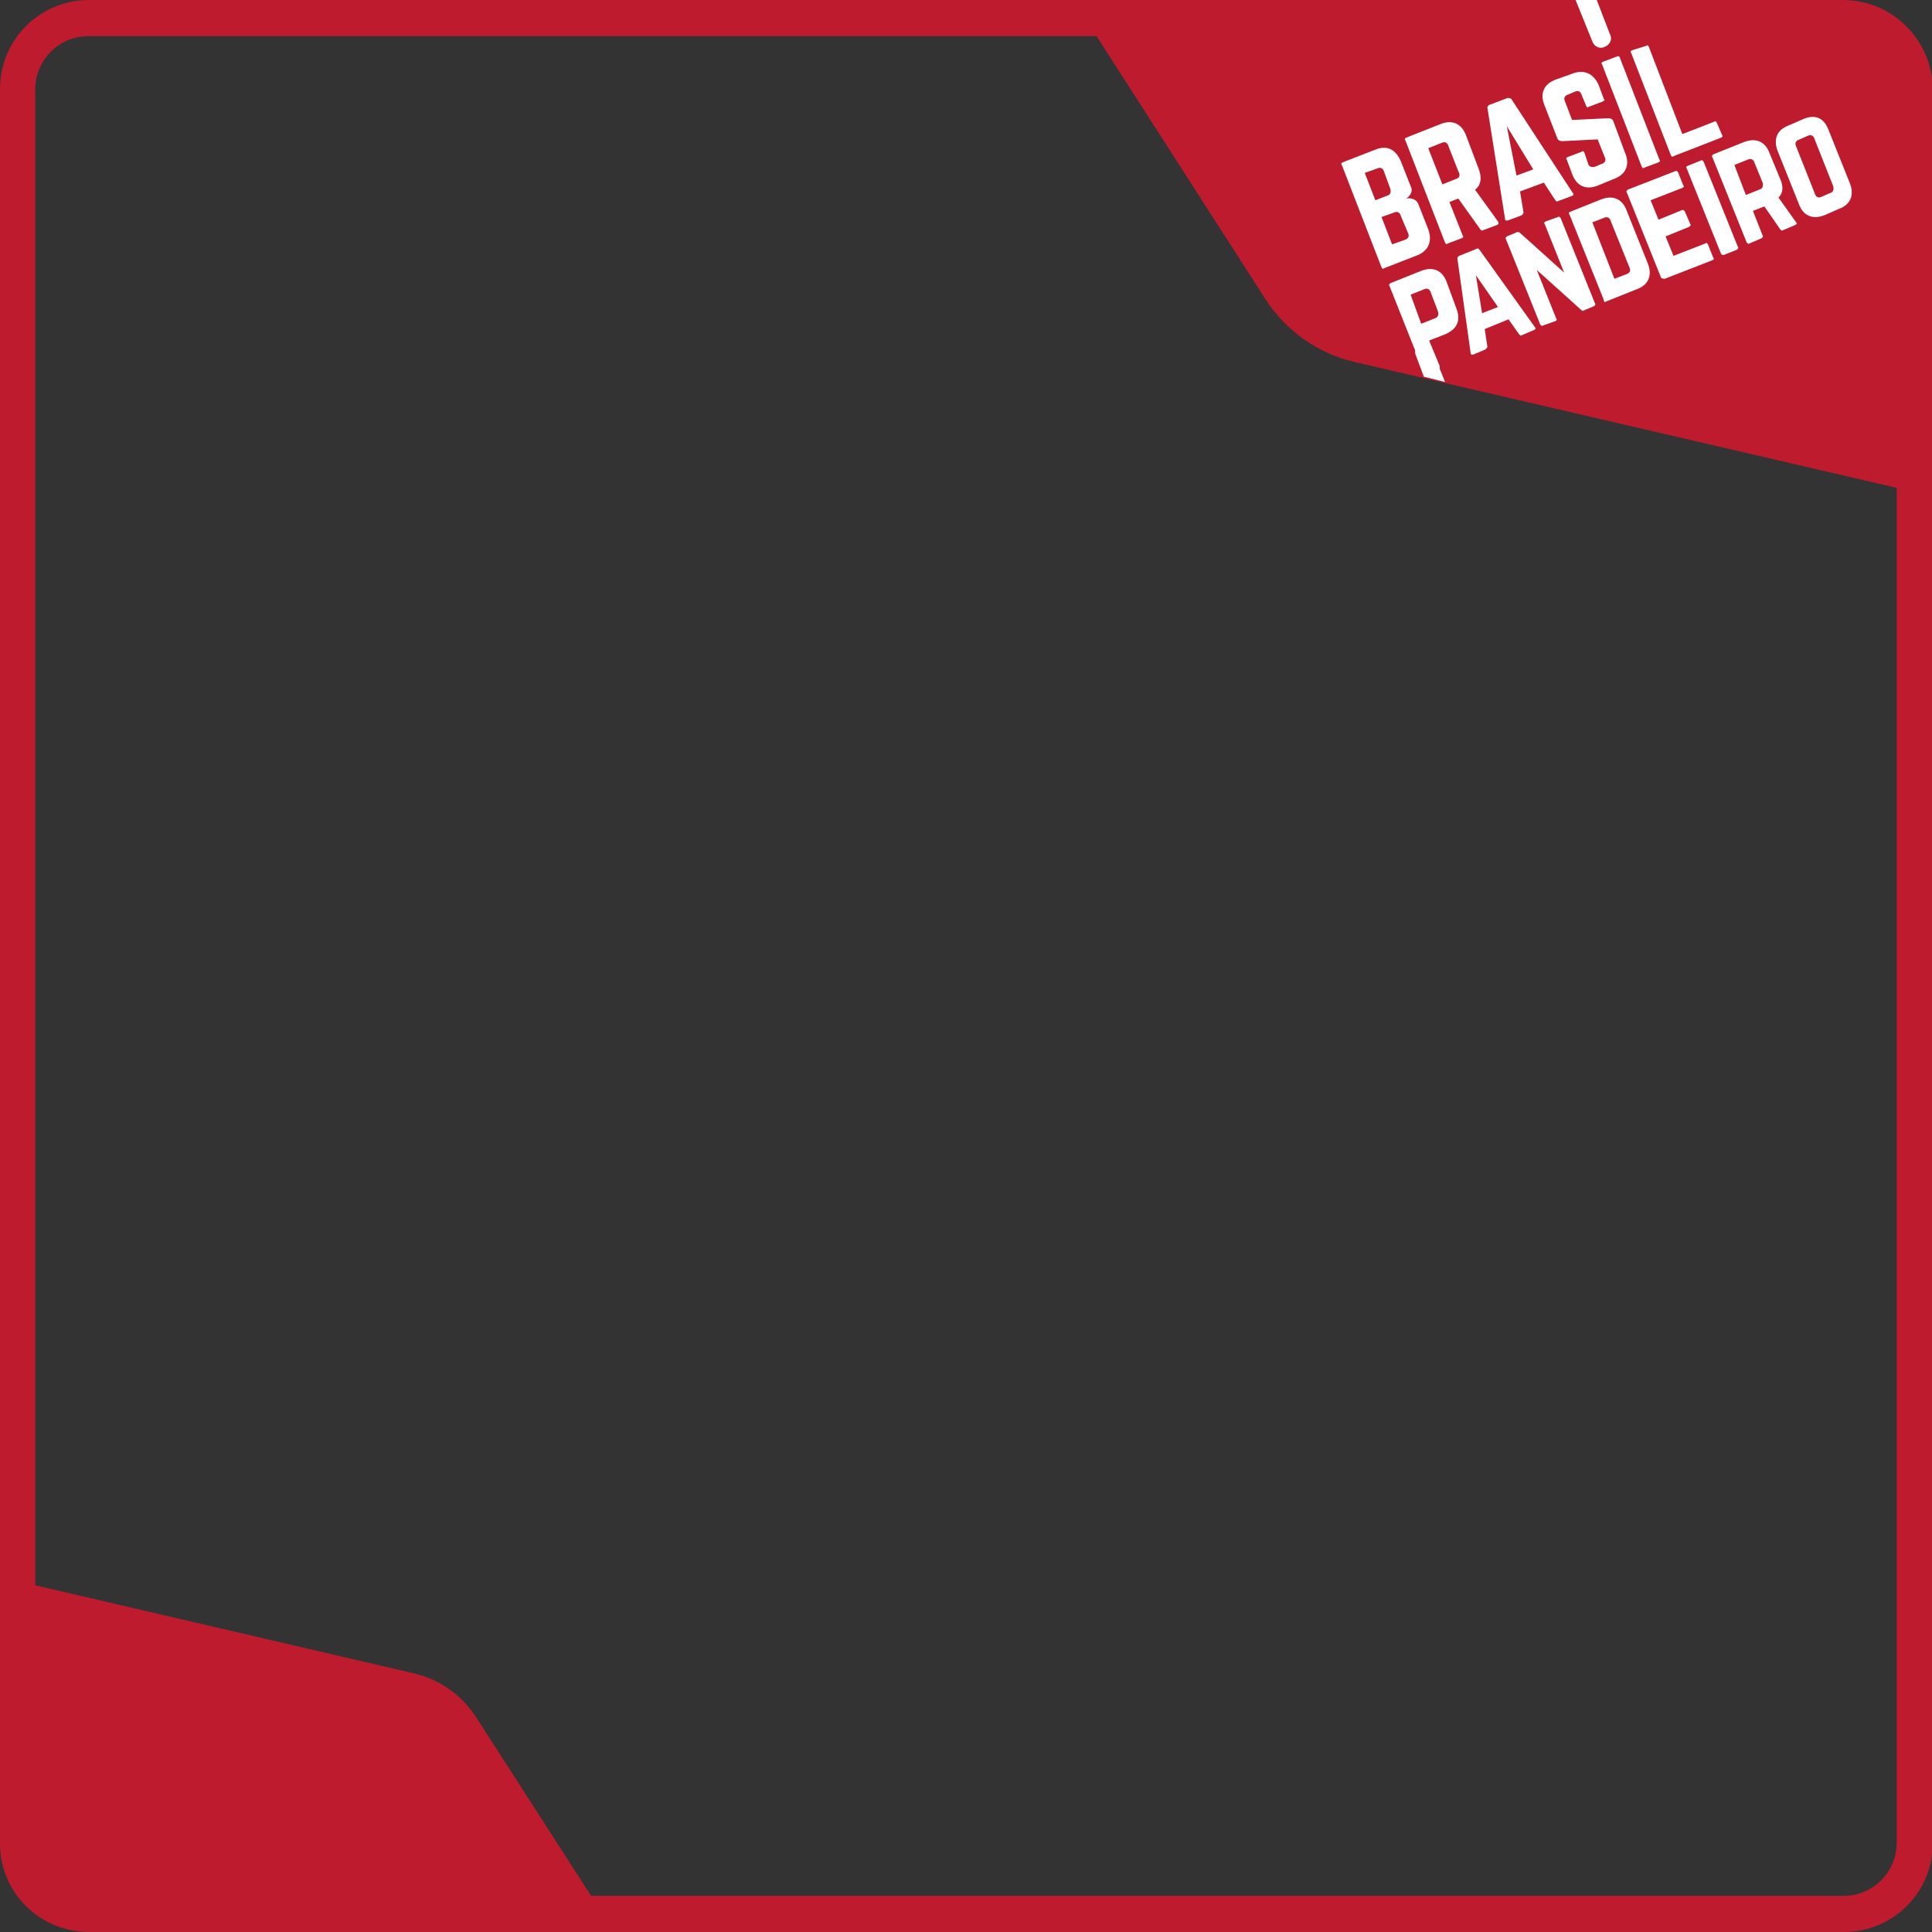 <?xml version="1.0" encoding="utf-8"?>
<!-- Generator: Adobe Illustrator 24.0.1, SVG Export Plug-In . SVG Version: 6.00 Build 0)  -->
<svg version="1.1" id="Camada_1" xmlns="http://www.w3.org/2000/svg" xmlns:xlink="http://www.w3.org/1999/xlink" x="0px" y="0px"
	 viewBox="0 0 219 219" style="enable-background:new 0 0 219 219;" xml:space="preserve">
<rect x="0" y="0" width="219" height="219" fill="#333333" stroke="none"/>
<style type="text/css">
	.st0{fill:#BE1B2E;}
	.st1{fill:#FFFFFF;}
</style>
<path class="st0" d="M208.9,0H10.1C4.5,0,0,4.5,0,10.1V209c0,5.5,4.5,10,10.1,10H209c5.6,0,10.1-4.5,10.1-10.1V10.1
	C219,4.5,214.5,0,208.9,0z M215,208.9c0,3.3-2.7,6-6,6h-142l-13-20.2c-1.6-2.5-4.1-4.3-7-5L4,179.7V10.1c0-3.3,2.7-6,6-6h114.3
	l19.2,29.9c2.3,3.5,5.8,6,9.9,7L215,55.3L215,208.9L215,208.9z"/>
<g>
	<path class="st1" d="M172.2,37.9c0.1,0.1,0.2,0.2,0.3,0.1l1.4-0.6c0.2-0.1,0.2-0.2,0.1-0.3l-6.3-8.8c-0.1-0.1-0.2-0.2-0.3-0.1
		l-2,0.8c-0.1,0.1-0.2,0.1-0.2,0.3l1.5,10.7c0,0.2,0.1,0.2,0.3,0.2l1.4-0.6c0.1-0.1,0.2-0.2,0.2-0.3l-0.3-2l2.7-1.1L172.2,37.9z
		 M168,35.5l-0.7-4.3l2.5,3.6L168,35.5z"/>
	<path class="st1" d="M182,34.2l3.5-1.4c1.4-0.5,1.8-1.6,1.3-2.9l-2.4-6c-0.5-1.4-1.6-1.8-2.9-1.3L178,24c-0.2,0.1-0.2,0.2-0.1,0.3
		l3.9,9.7C181.8,34.2,181.9,34.3,182,34.2z M181.8,24.7c0.4-0.2,0.7,0,0.8,0.4l2.1,5.2c0.2,0.4,0,0.7-0.4,0.8l-1.3,0.5l-2.5-6.4
		L181.8,24.7z"/>
	<path class="st1" d="M179.5,35.2l1.2-0.5c0.1-0.1,0.2-0.2,0.1-0.3l-3.9-9.7c-0.1-0.1-0.2-0.2-0.3-0.1l-1.4,0.5
		c-0.2,0.1-0.2,0.2-0.1,0.3l2.2,5.5l-5-4.5c-0.1-0.1-0.2-0.1-0.3-0.1l-1.2,0.5c-0.1,0.1-0.2,0.2-0.1,0.3l3.9,9.7
		c0.1,0.1,0.2,0.2,0.3,0.1l1.4-0.5c0.2-0.1,0.2-0.2,0.1-0.3l-2.2-5.5l5,4.5C179.3,35.2,179.4,35.3,179.5,35.2z"/>
	<path class="st1" d="M188.7,31.6l5.4-2.1c0.2-0.1,0.2-0.2,0.1-0.3l-0.6-1.5c-0.1-0.2-0.2-0.2-0.3-0.1l-3.6,1.4l-0.9-2.2l2.7-1.1
		c0.1-0.1,0.2-0.2,0.1-0.3l-0.6-1.4c-0.1-0.2-0.2-0.2-0.3-0.2l-2.7,1.1l-0.9-2.2l3.6-1.4c0.2-0.1,0.2-0.2,0.1-0.3l-0.6-1.5
		c-0.1-0.1-0.2-0.2-0.3-0.1l-5.4,2.1c-0.1,0.1-0.2,0.2-0.1,0.3l3.9,9.7C188.5,31.6,188.6,31.6,188.7,31.6z"/>
	<path class="st1" d="M167.6,19.1l-1.4-3.7c-0.5-1.4-1.6-1.9-3-1.3l-3.8,1.5c-0.2,0.1-0.2,0.2-0.1,0.3l4.5,11.6
		c0.1,0.2,0.2,0.2,0.3,0.1l1.6-0.6c0.2-0.1,0.2-0.2,0.1-0.3l-1.5-3.8l1-0.4l2.5,3.5c0.1,0.1,0.2,0.2,0.3,0.1l1.6-0.6
		c0.2-0.1,0.2-0.2,0.1-0.4l-2.6-3.6C167.9,21,168,20.1,167.6,19.1z M165,20.3l-1.5,0.6l-1.6-4.1l1.5-0.6c0.4-0.2,0.7,0,0.8,0.4
		l1.1,2.8C165.6,19.9,165.4,20.2,165,20.3z"/>
	<path class="st1" d="M201.8,20.3l-1.2-2.9c-0.5-1.4-1.6-1.8-2.9-1.3l-3.5,1.4c-0.1,0.1-0.2,0.2-0.1,0.3l3.9,9.7
		c0.1,0.1,0.2,0.2,0.3,0.1l1.4-0.6c0.1-0.1,0.2-0.2,0.1-0.3l-1.1-2.8l1.3-0.5l1.8,2.6c0.1,0.1,0.2,0.2,0.3,0.1l1.4-0.6
		c0.2-0.1,0.2-0.2,0.1-0.3l-2-2.8C202.1,21.9,202.2,21.2,201.8,20.3z M199.4,21.5l-1.5,0.6l-1.3-3.4l1.5-0.6c0.4-0.2,0.7,0,0.8,0.4
		l0.9,2.2C199.9,21.1,199.8,21.4,199.4,21.5z"/>
	<path class="st1" d="M195.4,28.9l1.5-0.6c0.1-0.1,0.2-0.2,0.1-0.3l-3.9-9.7c-0.1-0.1-0.2-0.2-0.3-0.1l-1.5,0.6
		c-0.2,0.1-0.2,0.2-0.1,0.3l3.9,9.7C195.2,28.9,195.3,28.9,195.4,28.9z"/>
	<path class="st1" d="M155.8,17l-3.6,1.4c-0.2,0.1-0.2,0.2-0.1,0.3l4.5,11.6c0.1,0.2,0.2,0.2,0.3,0.1l3.6-1.4c1.4-0.5,1.9-1.6,1.4-3
		l-1.1-2.8c-0.2-0.6-0.8-0.8-1.4-0.7l0,0c0.5-0.3,0.8-0.9,0.5-1.4l-1.1-2.8C158.2,16.9,157.2,16.4,155.8,17z M155.9,22.7l-1.2-3.1
		l1.4-0.5c0.4-0.2,0.7,0,0.8,0.4l0.7,1.9c0.1,0.4,0,0.7-0.4,0.8L155.9,22.7z M159.6,26.4c0.2,0.4,0,0.7-0.4,0.8l-1.4,0.5l-1.2-3.1
		l1.4-0.5c0.4-0.2,0.7,0,0.8,0.4L159.6,26.4z"/>
	<path class="st1" d="M204.4,13.5l-1.6,0.7c-1.4,0.5-1.8,1.6-1.3,2.9l2.4,6c0.5,1.4,1.6,1.8,2.9,1.3l1.6-0.7
		c1.4-0.5,1.8-1.6,1.3-2.9l-2.4-6C206.8,13.4,205.8,12.9,204.4,13.5z M207.4,21.9l-0.9,0.4c-0.4,0.2-0.7,0-0.8-0.4l-2.1-5.3
		c-0.2-0.4,0-0.7,0.4-0.8l0.9-0.4c0.4-0.2,0.7,0,0.8,0.4l2.1,5.3C207.9,21.5,207.8,21.8,207.4,21.9z"/>
	<path class="st1" d="M180.5,4.7c0.2,0.6,0.9,0.9,1.4,0.6c0.6-0.2,0.9-0.9,0.6-1.4L181,0h-2.4L180.5,4.7z"/>
	<path class="st1" d="M163.2,41.5l-1.2-2.9l1.8-0.7c1.4-0.6,1.8-1.6,1.3-2.9L164,32c-0.5-1.4-1.6-1.8-2.9-1.3l-3.5,1.4
		c-0.1,0.1-0.2,0.2-0.1,0.3l2.9,7.3c0,0.2,0,0.4,0.1,0.6l0.9,2.4l2.4,0.6l-0.6-1.5C163.2,41.7,163.2,41.6,163.2,41.5z M159.9,33.4
		l1.5-0.6c0.4-0.2,0.7,0,0.8,0.4l0.8,2.1c0.1,0.4,0,0.7-0.4,0.8l-1.5,0.6L159.9,33.4z"/>
	<path class="st1" d="M183.3,6.4L181.7,7c-0.2,0.1-0.2,0.2-0.1,0.3l4.5,11.6c0.1,0.2,0.2,0.2,0.3,0.1l1.6-0.6
		c0.2-0.1,0.2-0.2,0.1-0.3l-4.5-11.6C183.6,6.4,183.4,6.3,183.3,6.4z"/>
	<path class="st1" d="M170.9,11.1l-2.1,0.8c-0.1,0.1-0.2,0.1-0.2,0.3l2,12.6c0,0.2,0.1,0.2,0.3,0.2l1.6-0.6c0.1-0.1,0.2-0.2,0.2-0.3
		l-0.4-2.4l2.7-1l1.3,2c0.1,0.1,0.2,0.2,0.3,0.1l1.6-0.6c0.2-0.1,0.2-0.2,0.1-0.3l-7-10.7C171.1,11.1,171,11.1,170.9,11.1z
		 M171.9,19.9l-1.1-5.6l3,4.9L171.9,19.9z"/>
	<path class="st1" d="M194.6,13.9c-0.1-0.2-0.2-0.2-0.3-0.1l-3.6,1.4l-3.8-9.9c-0.1-0.2-0.2-0.2-0.3-0.1L185,5.7
		c-0.2,0.1-0.2,0.2-0.1,0.3l4.5,11.6c0.1,0.2,0.2,0.2,0.3,0.1l5.4-2.1c0.2-0.1,0.2-0.2,0.1-0.3L194.6,13.9z"/>
	<path class="st1" d="M178.1,8.4L176.4,9c-1.4,0.5-1.9,1.6-1.3,3l1.4,3.6c0.1,0.3,0.3,0.4,0.6,0.4l4-0.2l0.8,2
		c0.2,0.4,0,0.7-0.4,0.8l-0.7,0.3c-0.4,0.1-0.7,0-0.8-0.4l-0.4-1.2c-0.1-0.2-0.2-0.2-0.3-0.1l-1.6,0.6c-0.2,0.1-0.2,0.2-0.1,0.3
		l0.6,1.6c0.5,1.4,1.6,1.9,3,1.3l1.7-0.7c1.4-0.5,1.9-1.6,1.3-3l-1.3-3.5c-0.1-0.3-0.3-0.4-0.6-0.4l-4.1,0.2l-0.8-2.1
		c-0.2-0.4,0-0.7,0.4-0.8l0.7-0.3c0.4-0.2,0.7,0,0.8,0.4l0.5,1.2c0.1,0.2,0.2,0.2,0.3,0.1l1.6-0.6c0.2-0.1,0.2-0.2,0.1-0.3l-0.6-1.6
		C180.6,8.3,179.5,7.8,178.1,8.4z"/>
</g>
</svg>
